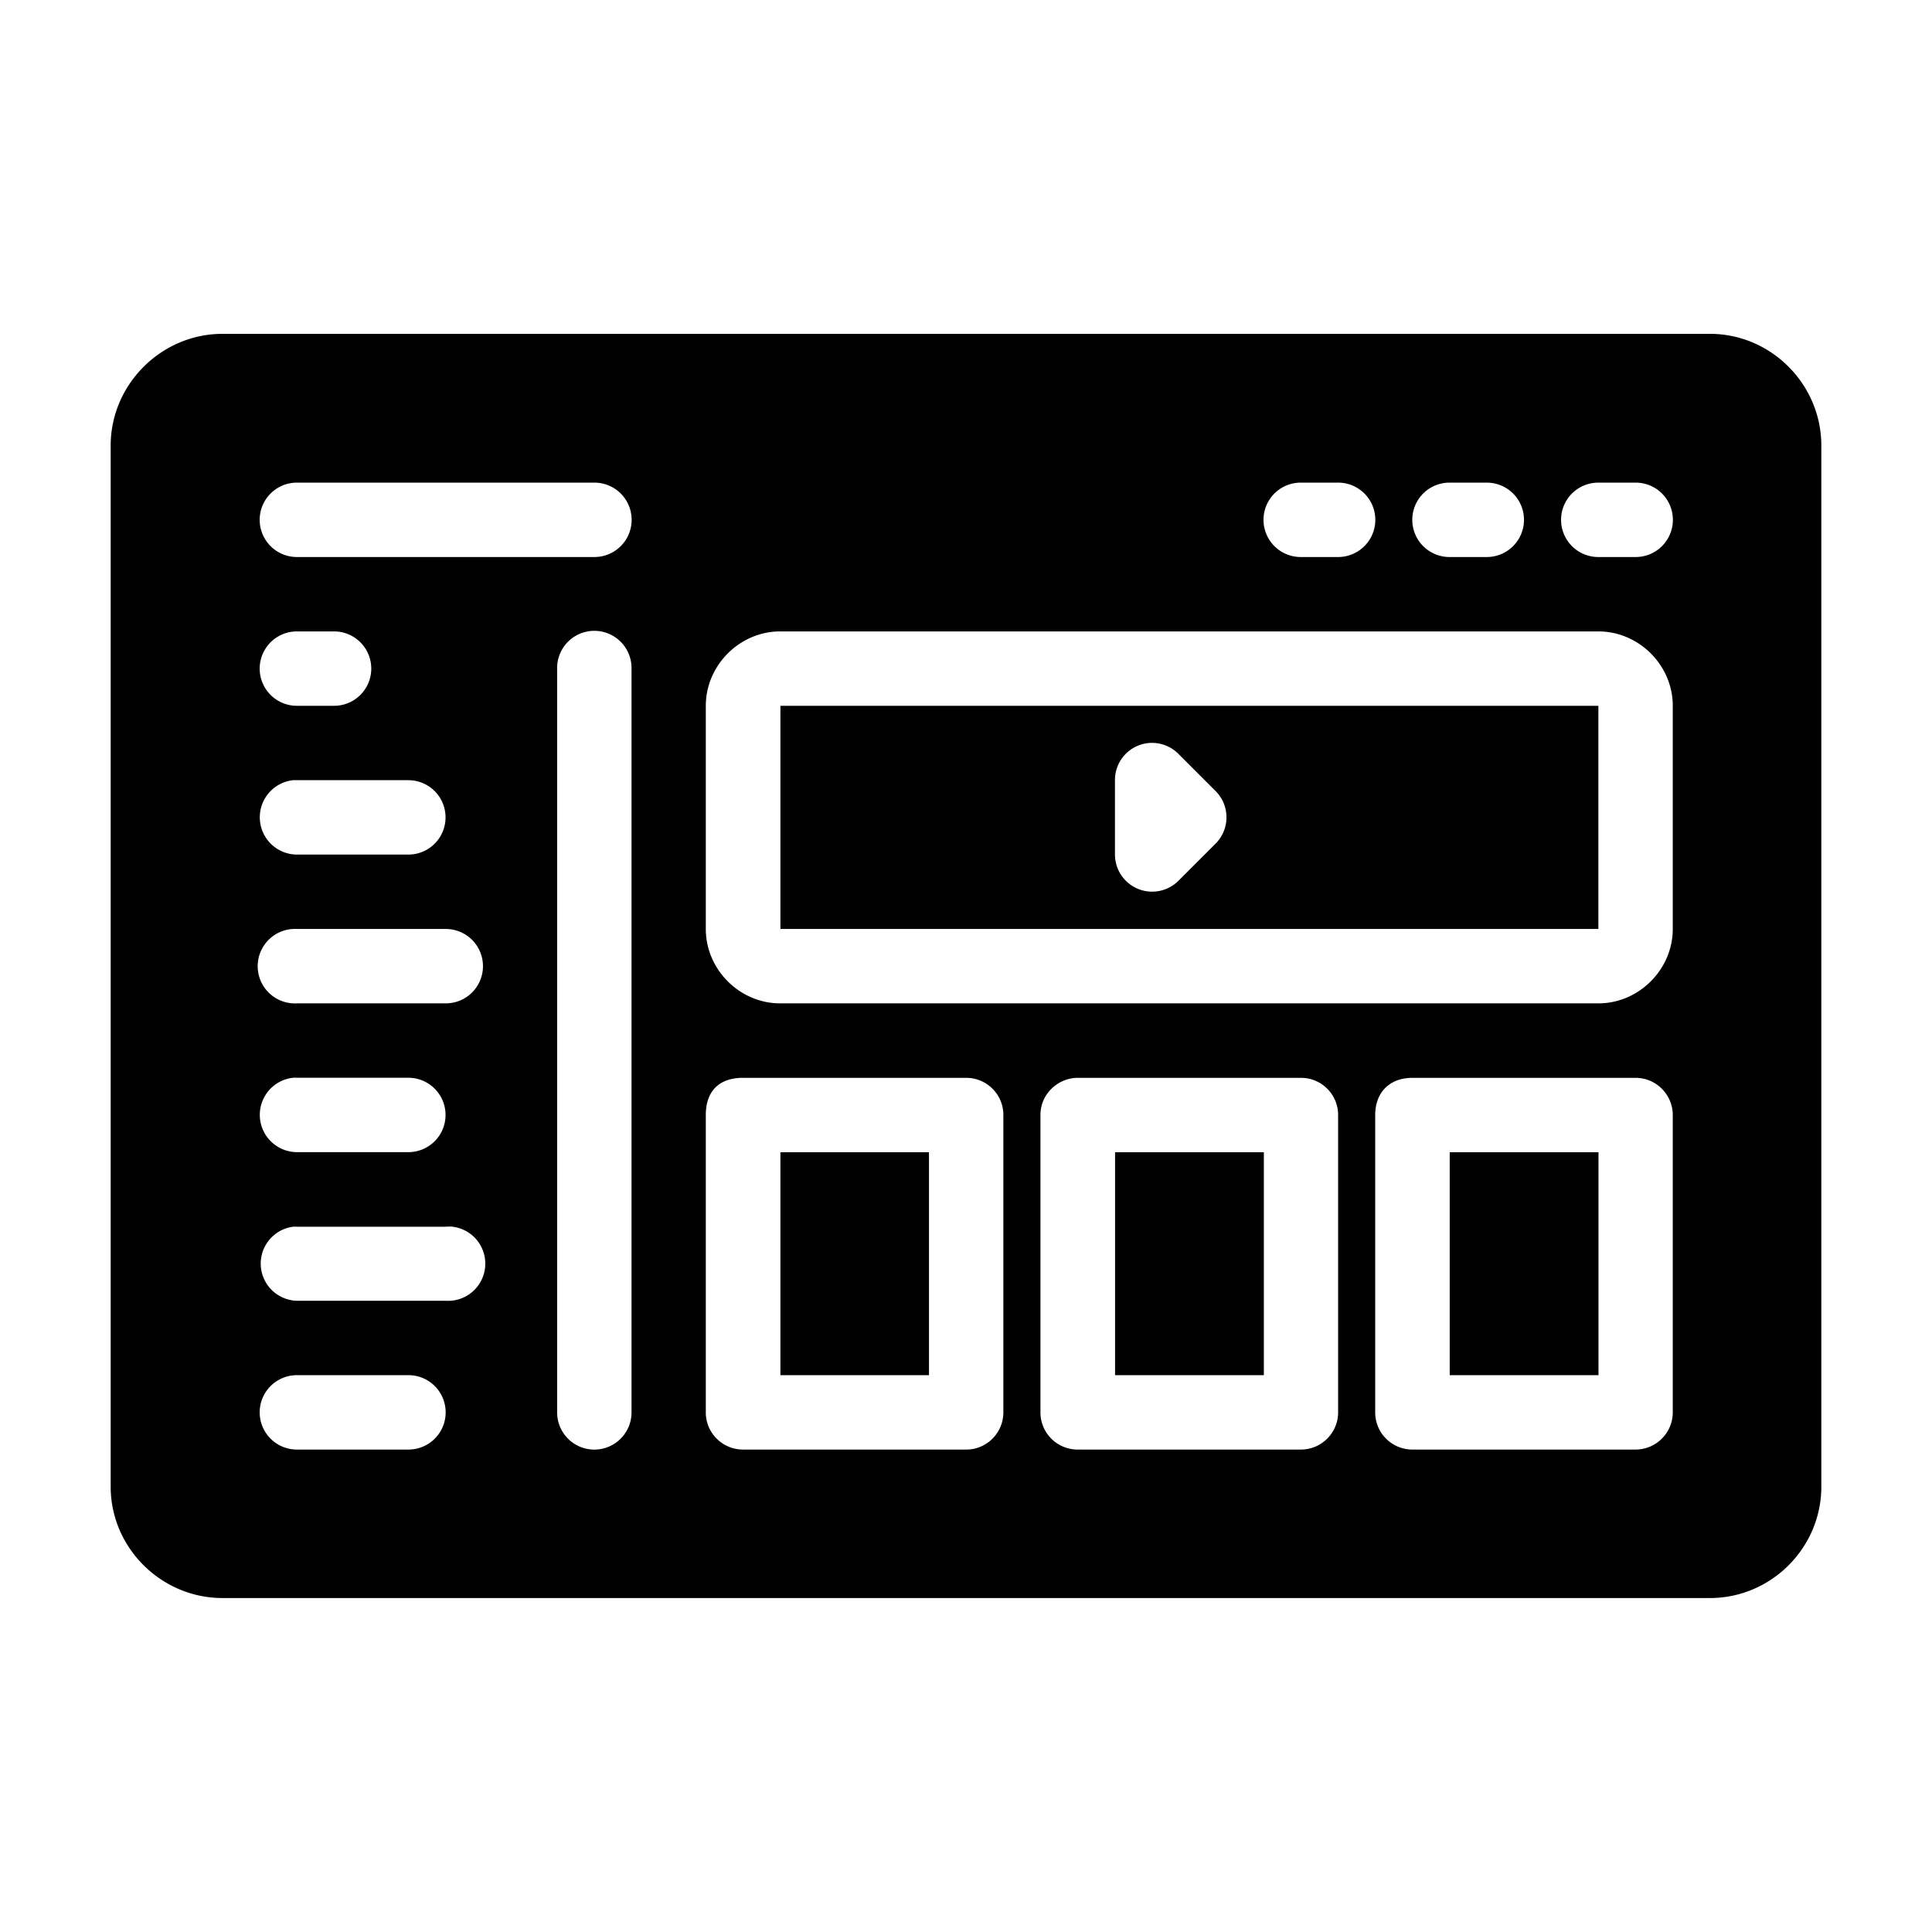 <?xml version="1.0" encoding="UTF-8" standalone="no"?>
<!-- Created with Inkscape (http://www.inkscape.org/) -->

<svg
   xmlns:dc="http://purl.org/dc/elements/1.1/"
   xmlns:cc="http://creativecommons.org/ns#"
   xmlns:rdf="http://www.w3.org/1999/02/22-rdf-syntax-ns#"
   xmlns:svg="http://www.w3.org/2000/svg"
   xmlns="http://www.w3.org/2000/svg"
   xmlns:sodipodi="http://sodipodi.sourceforge.net/DTD/sodipodi-0.dtd"
   xmlns:inkscape="http://www.inkscape.org/namespaces/inkscape"
   width="48pt"
   height="48pt"
   viewBox="0 0 16.933 16.933"
   version="1.1"
   id="svg979"
   inkscape:version="0.92.4 (5da689c313, 2019-01-14)"
   sodipodi:docname="27 - Cinema Website.svg"
   inkscape:export-filename="E:\TR Design Studio Creative\Project Design\TR Creative Design\Icon Design\Project Hiring\Icon Icons\004 - Cinema\Send\02 - Solid\27 - Cinema Website.png"
   inkscape:export-xdpi="768"
   inkscape:export-ydpi="768">
  <defs
     id="defs973" />
  <sodipodi:namedview
     id="base"
     pagecolor="#ffffff"
     bordercolor="#666666"
     borderopacity="1.0"
     inkscape:pageopacity="0.0"
     inkscape:pageshadow="2"
     inkscape:zoom="8.078125"
     inkscape:cx="32"
     inkscape:cy="32"
     inkscape:document-units="pt"
     inkscape:current-layer="layer1"
     showgrid="false"
     units="pt"
     inkscape:window-width="1366"
     inkscape:window-height="716"
     inkscape:window-x="-8"
     inkscape:window-y="-8"
     inkscape:window-maximized="1"
     inkscape:snap-bbox="true"
     inkscape:bbox-nodes="true"
     inkscape:snap-nodes="false"
     showguides="false">
    <inkscape:grid
       type="xygrid"
       id="grid1526" />
    <sodipodi:guide
       position="0.97,15.963"
       orientation="56.667,0"
       id="guide1528"
       inkscape:locked="false" />
    <sodipodi:guide
       position="0.97,0.97"
       orientation="0,56.667"
       id="guide1530"
       inkscape:locked="false" />
    <sodipodi:guide
       position="15.963,0.97"
       orientation="-56.667,0"
       id="guide1532"
       inkscape:locked="false" />
    <sodipodi:guide
       position="15.963,15.963"
       orientation="0,-56.667"
       id="guide1534"
       inkscape:locked="false" />
  </sodipodi:namedview>
  <g
     inkscape:label="Layer 1"
     inkscape:groupmode="layer"
     id="layer1"
     transform="translate(0,-280.067)">
    <path
       style="color:#000000;font-style:normal;font-variant:normal;font-weight:normal;font-stretch:normal;font-size:medium;line-height:normal;font-family:sans-serif;font-variant-ligatures:normal;font-variant-position:normal;font-variant-caps:normal;font-variant-numeric:normal;font-variant-alternates:normal;font-feature-settings:normal;text-indent:0;text-align:start;text-decoration:none;text-decoration-line:none;text-decoration-style:solid;text-decoration-color:#000000;letter-spacing:normal;word-spacing:normal;text-transform:none;writing-mode:lr-tb;direction:ltr;text-orientation:mixed;dominant-baseline:auto;baseline-shift:baseline;text-anchor:start;white-space:normal;shape-padding:0;clip-rule:nonzero;display:inline;overflow:visible;visibility:visible;opacity:1;isolation:auto;mix-blend-mode:normal;color-interpolation:sRGB;color-interpolation-filters:linearRGB;solid-color:#000000;solid-opacity:1;vector-effect:none;fill:#000000;fill-opacity:1;fill-rule:nonzero;stroke:none;stroke-width:0.529;stroke-linecap:round;stroke-linejoin:round;stroke-miterlimit:4;stroke-dasharray:none;stroke-dashoffset:0;stroke-opacity:1;color-rendering:auto;image-rendering:auto;shape-rendering:auto;text-rendering:auto;enable-background:accumulate"
       d="m 1.95,282.993 c -0.536,0 -0.98,0.443 -0.98,0.979 v 9.125 c 0,0.536 0.444,0.976 0.98,0.976 H 14.987 c 0.536,0 0.976,-0.44 0.976,-0.976 v -9.125 c 0,-0.536 -0.44,-0.979 -0.976,-0.979 z m 0.652,1.304 h 2.608 a 0.326,0.326 0 0 1 0,0.652 H 2.602 a 0.326,0.326 0 1 1 0,-0.652 z m 8.798,0 h 0.328 a 0.326,0.326 0 0 1 0,0.652 h -0.328 a 0.326,0.326 0 1 1 0,-0.652 z m 1.304,0 h 0.327 a 0.326,0.326 0 0 1 0,0.652 h -0.327 a 0.326,0.326 0 1 1 0,-0.652 z m 1.304,0 h 0.328 a 0.326,0.326 0 0 1 0,0.652 h -0.328 a 0.326,0.326 0 1 1 0,-0.652 z m -8.805,1.299 a 0.326,0.326 0 0 1 0.332,0.332 v 6.518 a 0.326,0.326 0 0 1 -0.652,0 v -6.518 a 0.326,0.326 0 0 1 0.32,-0.332 z m -2.6,0.005 h 0.325 a 0.326,0.326 0 1 1 0,0.652 H 2.602 a 0.326,0.326 0 1 1 0,-0.652 z m 4.237,0 h 7.169 c 0.355,0 0.652,0.296 0.652,0.652 v 1.956 c 0,0.355 -0.297,0.652 -0.652,0.652 H 6.838 c -0.355,0 -0.652,-0.296 -0.652,-0.652 v -1.956 c 0,-0.355 0.297,-0.652 0.652,-0.652 z m 0,0.652 v 1.956 h 7.169 v -1.956 z m 3.253,0.325 a 0.326,0.326 0 0 1 0.235,0.096 l 0.327,0.327 a 0.326,0.326 0 0 1 0,0.459 l -0.327,0.327 a 0.326,0.326 0 0 1 -0.556,-0.23 v -0.652 a 0.326,0.326 0 0 1 0.288,-0.325 0.326,0.326 0 0 1 0.032,-0.002 z m -7.524,0.327 a 0.326,0.326 0 0 1 0.034,0 h 0.976 a 0.326,0.326 0 1 1 0,0.652 H 2.602 a 0.327,0.327 0 0 1 -0.034,-0.652 z m 0,1.304 a 0.326,0.326 0 0 1 0.034,0 h 1.304 a 0.326,0.326 0 1 1 0,0.652 H 2.602 a 0.326,0.326 0 0 1 -0.034,-0.652 z m 0,1.304 a 0.326,0.326 0 0 1 0.034,0 h 0.976 a 0.326,0.326 0 0 1 0,0.652 H 2.602 a 0.327,0.327 0 0 1 -0.034,-0.652 z m 3.943,6.5e-4 h 1.955 c 0.18,-6.5e-4 0.327,0.145 0.327,0.325 v 2.608 c -6.193e-4,0.18 -0.147,0.326 -0.327,0.325 H 6.511 c -0.179,-6.1e-4 -0.325,-0.146 -0.325,-0.325 v -2.608 c 0,-0.209 0.118,-0.325 0.325,-0.325 z m 2.935,0 h 1.954 c 0.18,-6.5e-4 0.327,0.145 0.327,0.325 v 2.608 c -6.2e-4,0.18 -0.147,0.325 -0.327,0.325 H 9.446 c -0.18,6.9e-4 -0.327,-0.145 -0.327,-0.325 v -2.608 c 0,-0.187 0.158,-0.325 0.327,-0.325 z m 2.933,0 h 1.956 c 0.179,6.6e-4 0.324,0.146 0.325,0.325 v 2.608 c -6.19e-4,0.179 -0.146,0.324 -0.325,0.325 h -1.956 c -0.18,6.5e-4 -0.327,-0.145 -0.327,-0.325 v -2.608 c 0,-0.196 0.125,-0.325 0.327,-0.325 z m -5.54,0.652 v 1.954 H 8.142 v -1.954 z m 2.933,0 v 1.954 h 1.304 v -1.954 z m 2.933,0 v 1.954 h 1.304 v -1.954 z m -8.762,0.651 a 0.326,0.326 0 1 1 -0.036,0.651 H 2.602 a 0.326,0.326 0 0 1 -0.034,-0.649 0.326,0.326 0 0 1 0.034,0 H 3.905 a 0.326,0.326 0 0 1 0.036,-0.001 z m -1.34,1.303 h 0.976 a 0.326,0.326 0 1 1 0,0.652 H 2.602 a 0.326,0.326 0 1 1 0,-0.652 z"
       id="path4445"
       inkscape:connector-curvature="0" />
  </g>
</svg>
